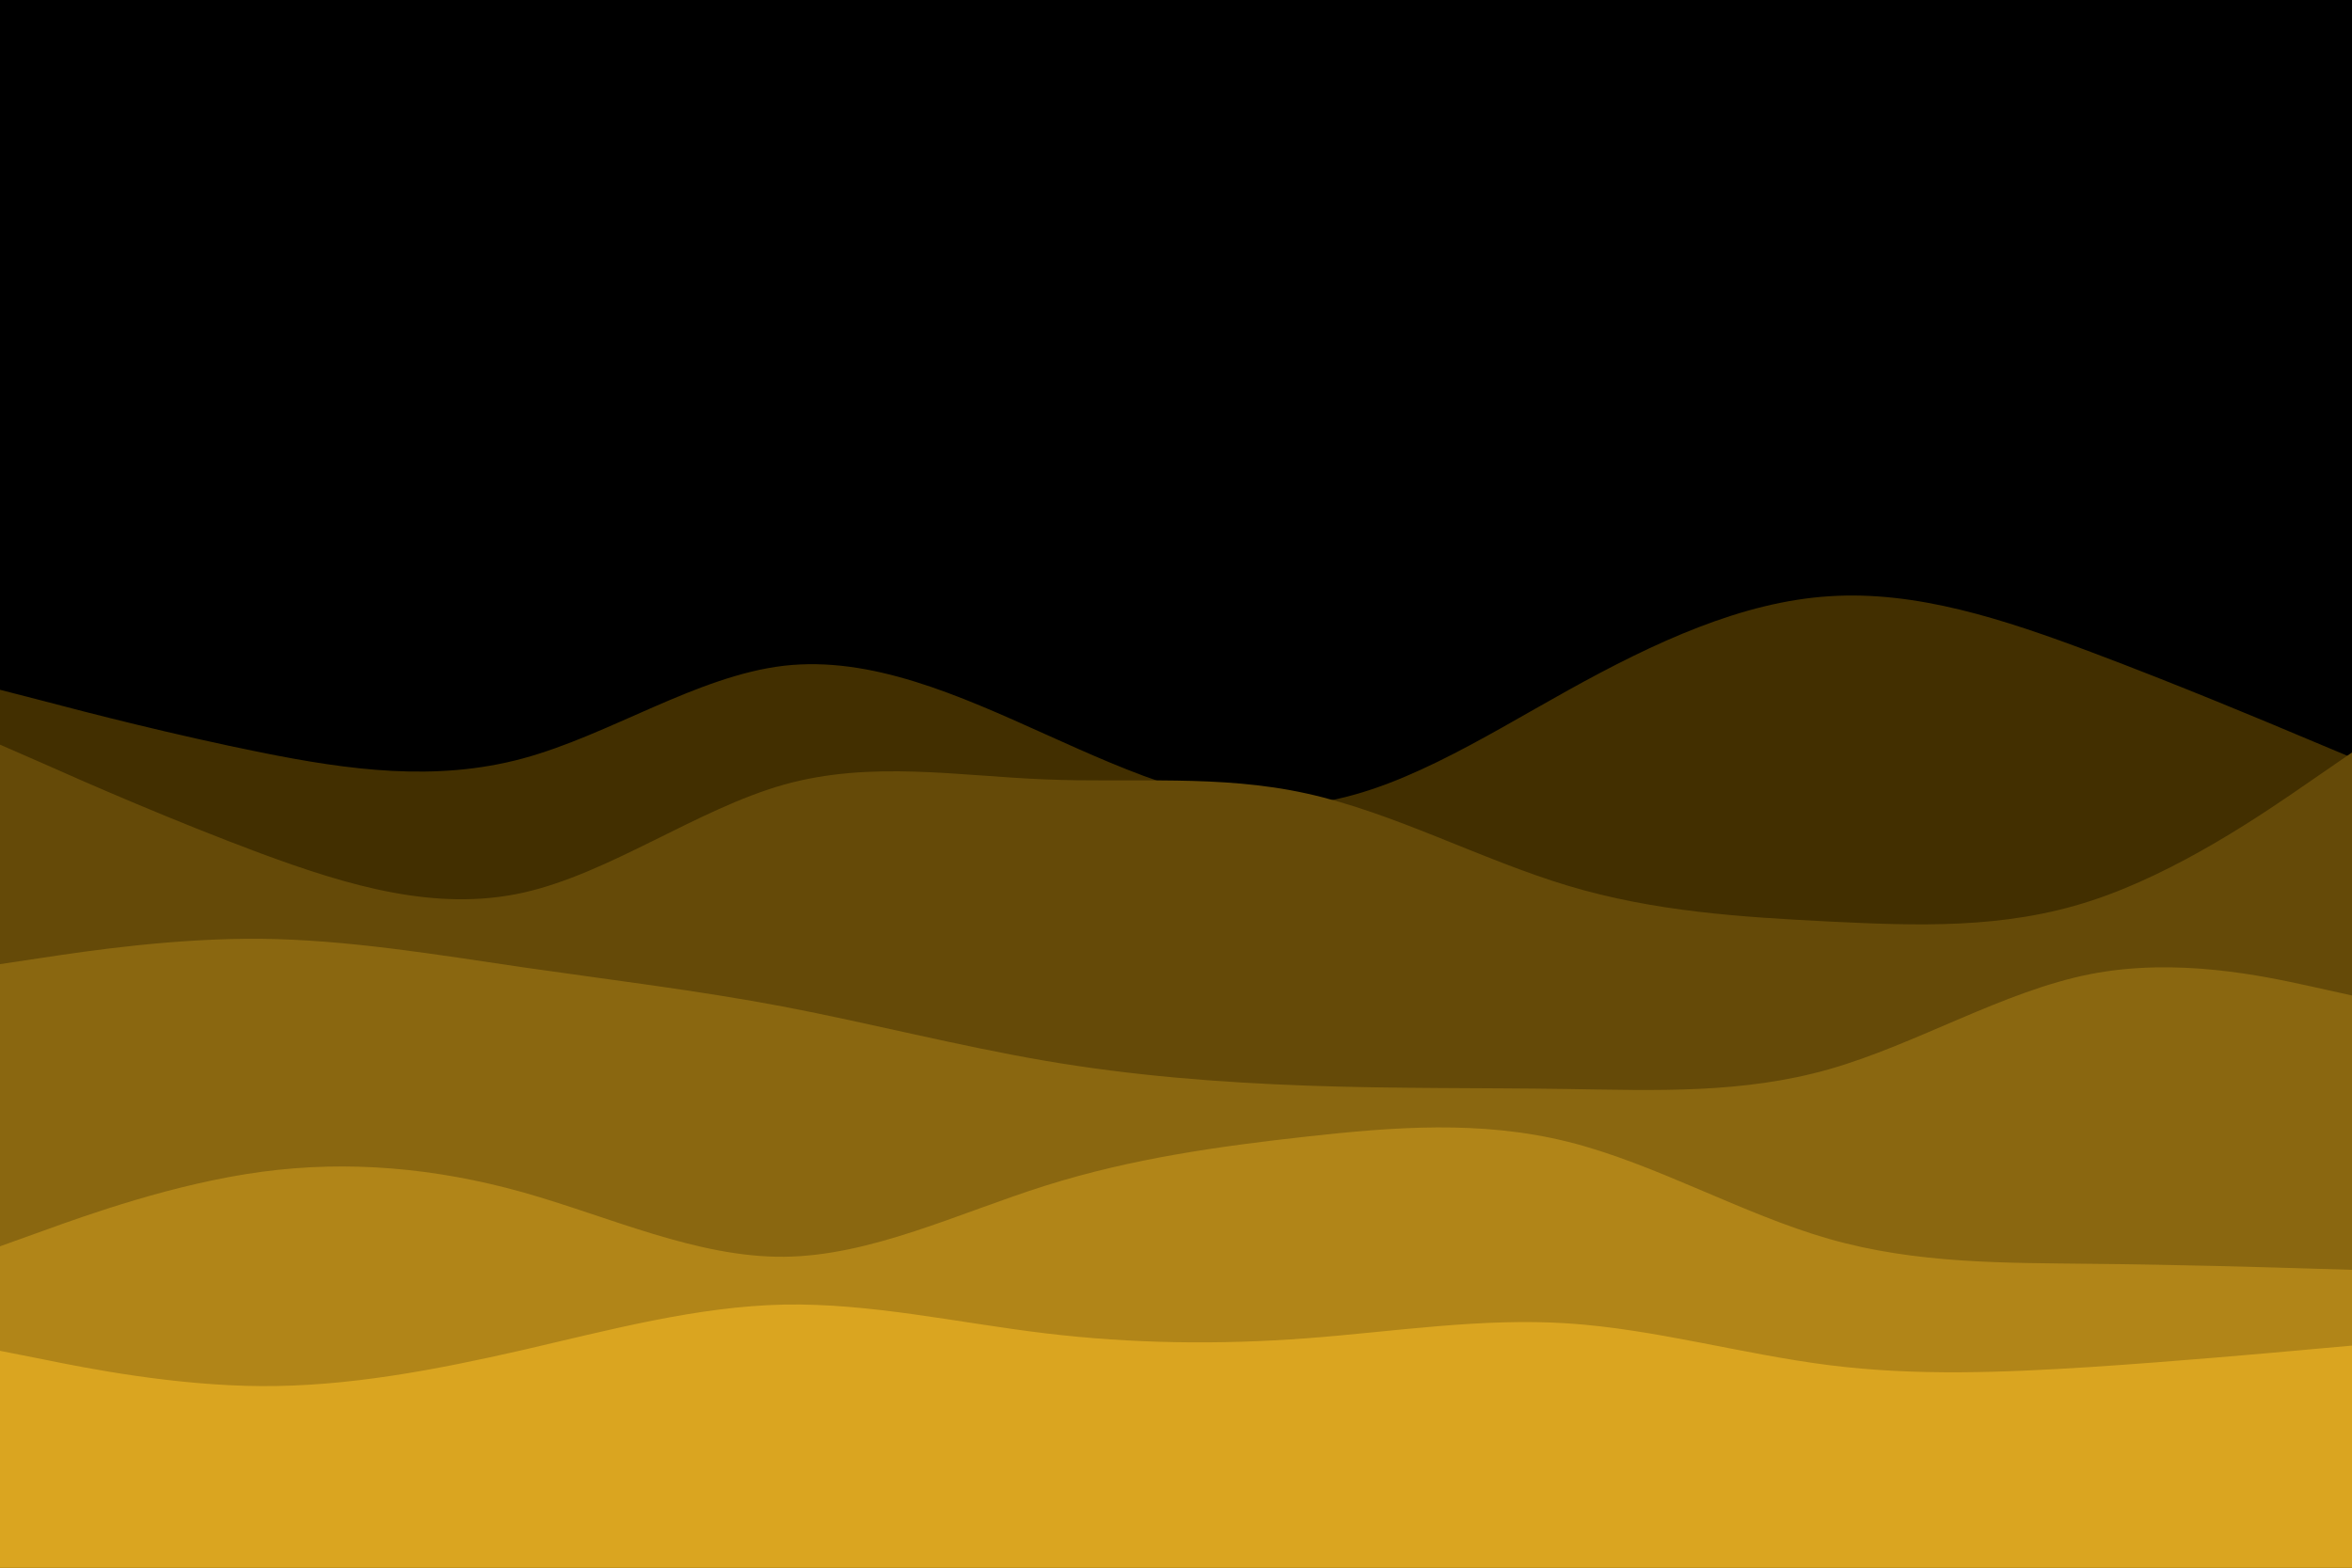 <svg id="visual" viewBox="0 0 900 600" width="900" height="600" xmlns="http://www.w3.org/2000/svg" xmlns:xlink="http://www.w3.org/1999/xlink" version="1.1"><rect x="0" y="0" width="900" height="600" fill="#000"></rect><path d="M0 264L16.7 268.3C33.3 272.7 66.7 281.3 100 288C133.3 294.7 166.7 299.3 200 290.3C233.3 281.3 266.7 258.7 300 254.8C333.3 251 366.7 266 400 281C433.3 296 466.7 311 500 307.7C533.3 304.3 566.7 282.7 600 264.2C633.3 245.7 666.7 230.3 700 228.2C733.3 226 766.7 237 800 249.5C833.3 262 866.7 276 883.3 283L900 290L900 601L883.3 601C866.7 601 833.3 601 800 601C766.7 601 733.3 601 700 601C666.7 601 633.3 601 600 601C566.7 601 533.3 601 500 601C466.7 601 433.3 601 400 601C366.7 601 333.3 601 300 601C266.7 601 233.3 601 200 601C166.7 601 133.3 601 100 601C66.7 601 33.3 601 16.7 601L0 601Z" fill="#422f00"></path><path d="M0 285L16.7 292.3C33.3 299.7 66.7 314.3 100 326.7C133.3 339 166.7 349 200 341.7C233.3 334.3 266.7 309.7 300 300.3C333.3 291 366.7 297 400 298.3C433.3 299.7 466.7 296.3 500 303.7C533.3 311 566.7 329 600 339C633.3 349 666.7 351 700 352.7C733.3 354.3 766.7 355.7 800 344.8C833.3 334 866.7 311 883.3 299.5L900 288L900 601L883.3 601C866.7 601 833.3 601 800 601C766.7 601 733.3 601 700 601C666.7 601 633.3 601 600 601C566.7 601 533.3 601 500 601C466.7 601 433.3 601 400 601C366.7 601 333.3 601 300 601C266.7 601 233.3 601 200 601C166.7 601 133.3 601 100 601C66.7 601 33.3 601 16.7 601L0 601Z" fill="#654a08"></path><path d="M0 369L16.7 366.5C33.3 364 66.7 359 100 359.3C133.3 359.7 166.7 365.3 200 370.2C233.3 375 266.7 379 300 385.3C333.3 391.7 366.7 400.3 400 406C433.3 411.7 466.7 414.3 500 415.5C533.3 416.7 566.7 416.3 600 416.8C633.3 417.3 666.7 418.7 700 409.2C733.3 399.7 766.7 379.3 800 372.8C833.3 366.3 866.7 373.7 883.3 377.3L900 381L900 601L883.3 601C866.7 601 833.3 601 800 601C766.7 601 733.3 601 700 601C666.7 601 633.3 601 600 601C566.7 601 533.3 601 500 601C466.7 601 433.3 601 400 601C366.7 601 333.3 601 300 601C266.7 601 233.3 601 200 601C166.7 601 133.3 601 100 601C66.7 601 33.3 601 16.7 601L0 601Z" fill="#8a6710"></path><path d="M0 477L16.7 471C33.3 465 66.7 453 100 448.5C133.3 444 166.7 447 200 456.3C233.3 465.7 266.7 481.3 300 481C333.3 480.7 366.7 464.3 400 453.8C433.3 443.3 466.7 438.7 500 435C533.3 431.3 566.7 428.7 600 437C633.3 445.3 666.7 464.7 700 474.2C733.3 483.7 766.7 483.3 800 483.7C833.3 484 866.7 485 883.3 485.5L900 486L900 601L883.3 601C866.7 601 833.3 601 800 601C766.7 601 733.3 601 700 601C666.7 601 633.3 601 600 601C566.7 601 533.3 601 500 601C466.7 601 433.3 601 400 601C366.7 601 333.3 601 300 601C266.7 601 233.3 601 200 601C166.7 601 133.3 601 100 601C66.7 601 33.3 601 16.7 601L0 601Z" fill="#b18518"></path><path d="M0 517L16.7 520.3C33.3 523.7 66.7 530.3 100 530.5C133.3 530.7 166.7 524.3 200 516.7C233.3 509 266.7 500 300 499.3C333.3 498.7 366.7 506.3 400 510.3C433.3 514.3 466.7 514.7 500 512.2C533.3 509.7 566.7 504.3 600 506.5C633.3 508.7 666.7 518.3 700 522.5C733.3 526.7 766.7 525.3 800 523.2C833.3 521 866.7 518 883.3 516.5L900 515L900 601L883.3 601C866.7 601 833.3 601 800 601C766.7 601 733.3 601 700 601C666.7 601 633.3 601 600 601C566.7 601 533.3 601 500 601C466.7 601 433.3 601 400 601C366.7 601 333.3 601 300 601C266.7 601 233.3 601 200 601C166.7 601 133.3 601 100 601C66.7 601 33.3 601 16.7 601L0 601Z" fill="#daa520"></path></svg>